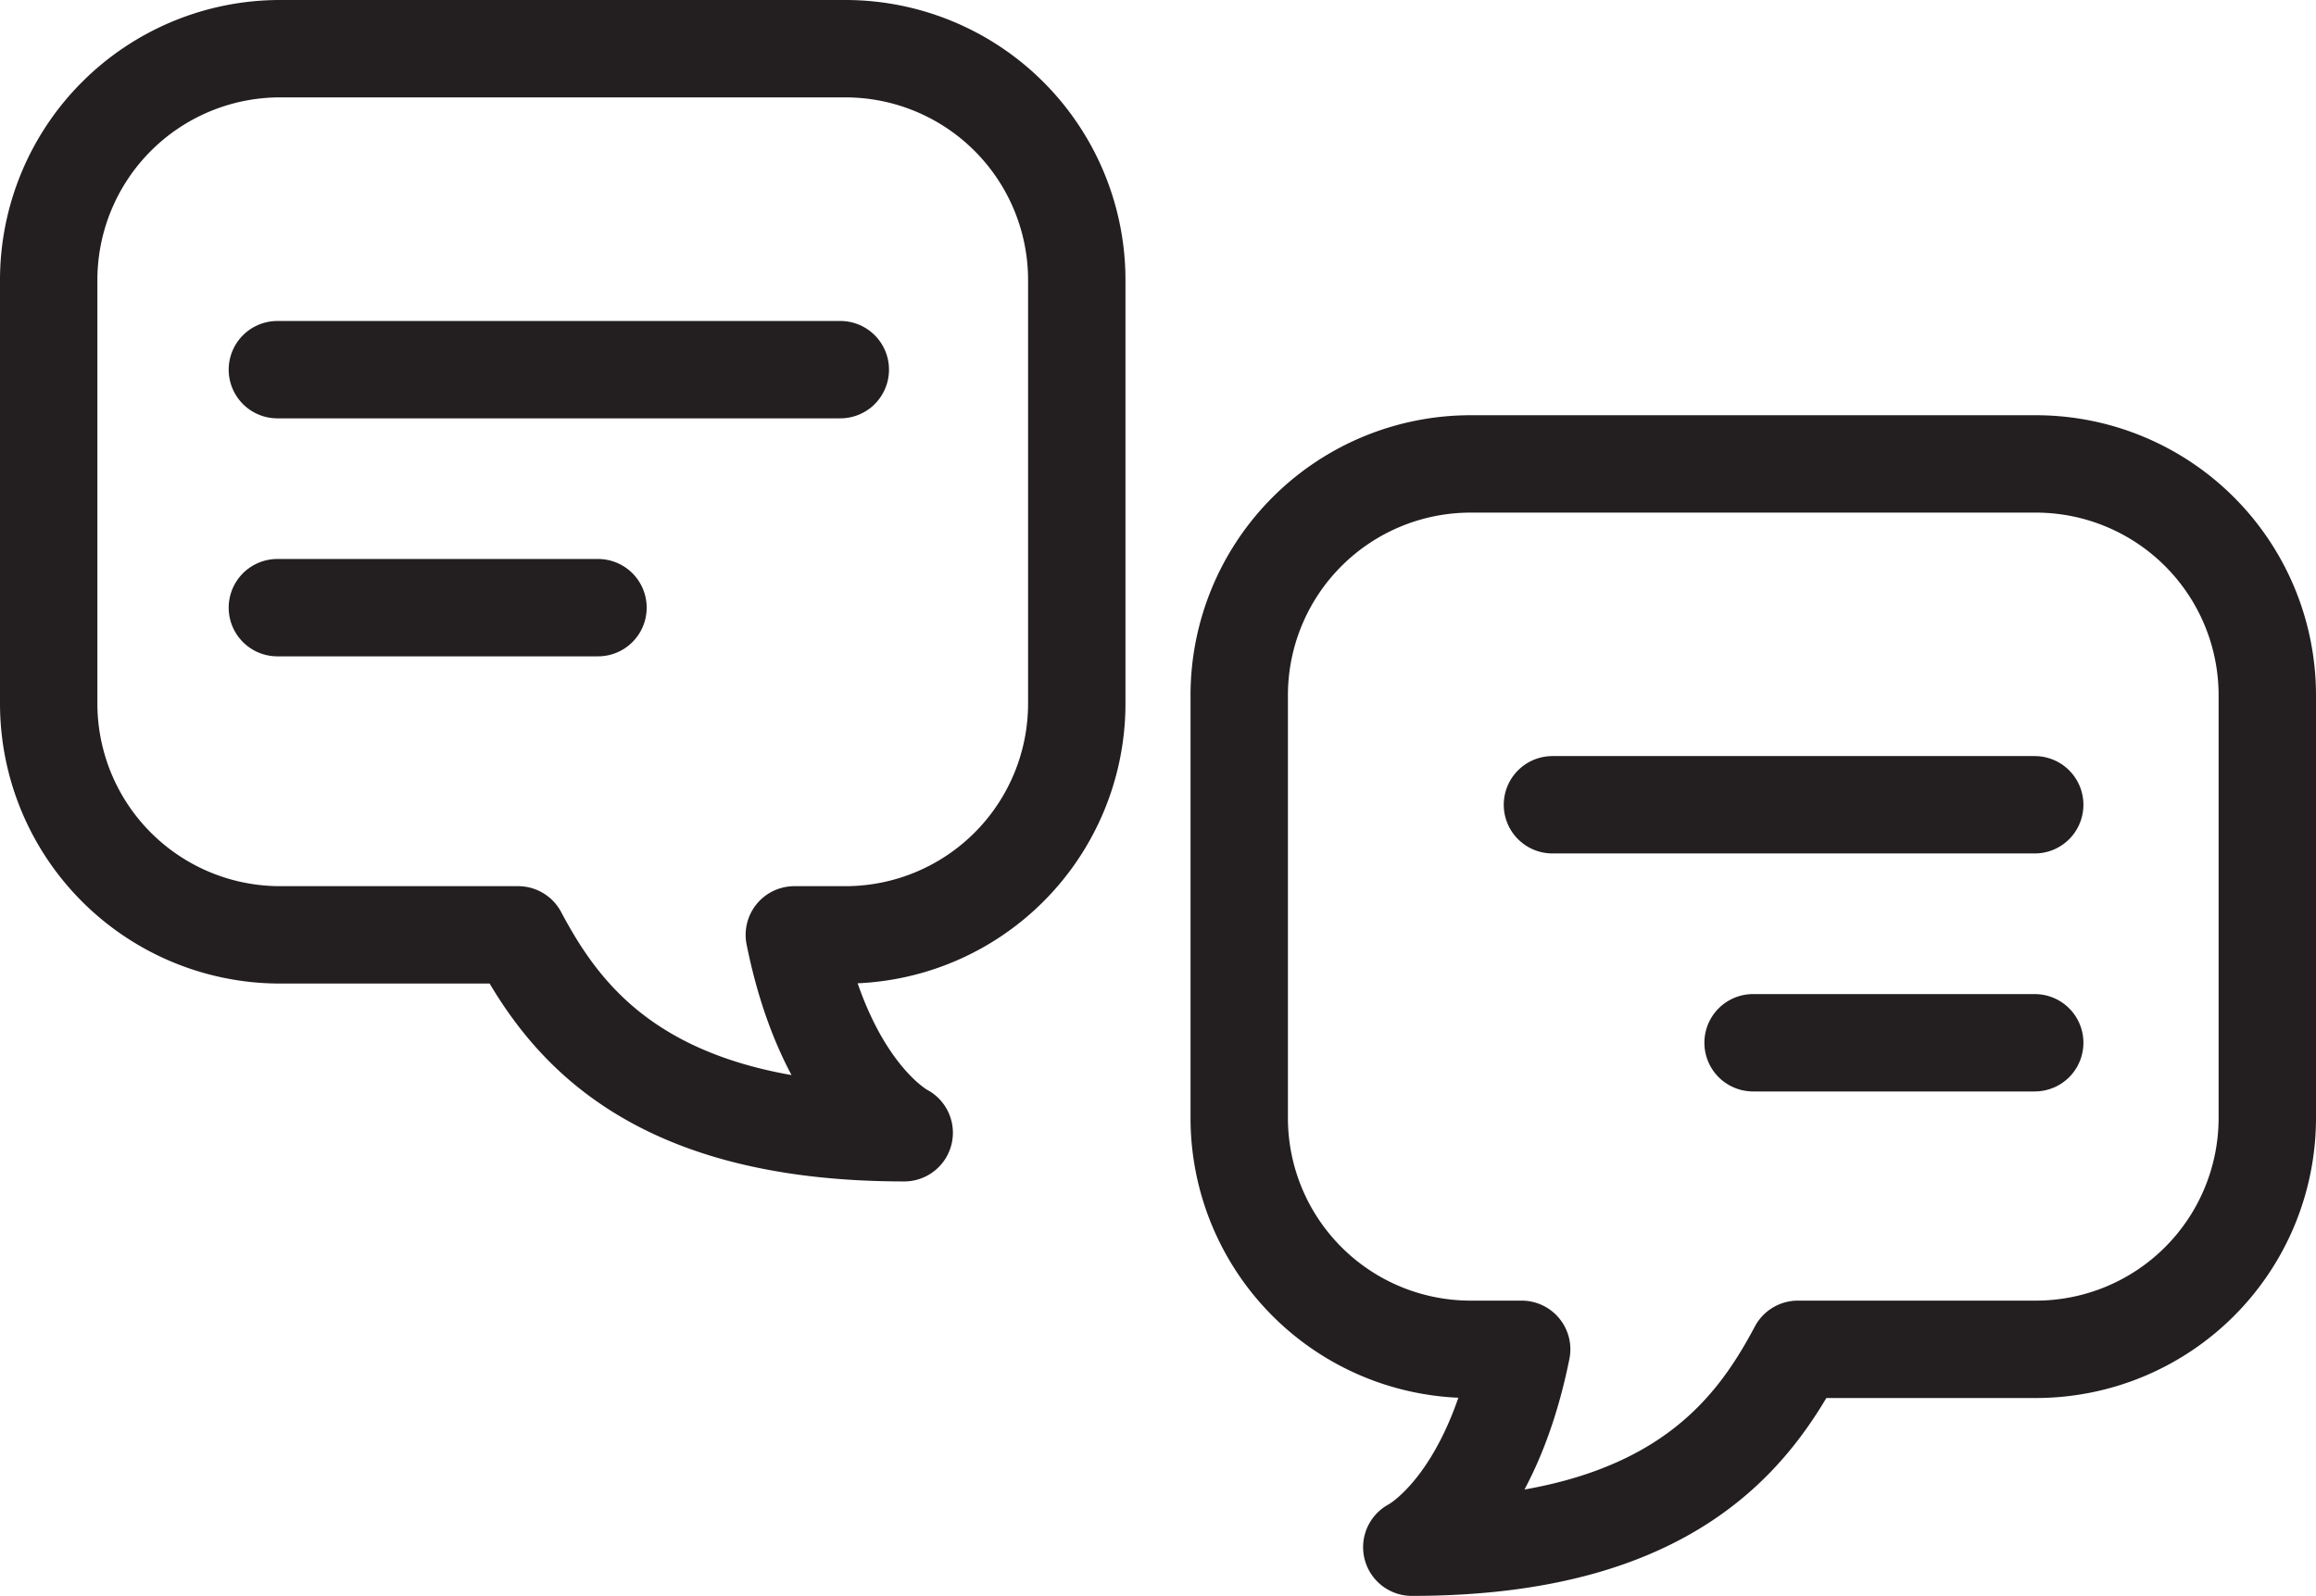 <svg id="23d2ff38-c7c9-4219-94e7-1a026f12ff21" data-name="Layer 1" xmlns="http://www.w3.org/2000/svg" viewBox="0 0 59.45 40.97">
  <title>social-room-3</title>
  <g>
    <path d="M21.71,1.25H7.18A5.94,5.94,0,0,0,1.25,7.18V18.05A5.94,5.94,0,0,0,7.18,24H13.3c1.15,2.16,3.23,5.08,9.91,5.08,0,0-2-1-2.82-5.08h1.32a5.94,5.94,0,0,0,5.93-5.93V7.18A5.94,5.94,0,0,0,21.71,1.25Z" fill="none" stroke="#231f20" stroke-linecap="round" stroke-linejoin="round" stroke-width="2.5"/>
    <path d="M37.74,11.91H52.27a5.94,5.94,0,0,1,5.93,5.93V28.71a5.94,5.94,0,0,1-5.93,5.93H46.15c-1.15,2.16-3.23,5.08-9.91,5.08,0,0,2-1,2.82-5.08H37.74a5.94,5.94,0,0,1-5.93-5.93V17.84A5.94,5.94,0,0,1,37.74,11.91Z" fill="none" stroke="#231f20" stroke-linecap="round" stroke-linejoin="round" stroke-width="2.5"/>
    <line x1="7.12" y1="9.49" x2="21.57" y2="9.49" fill="none" stroke="#231f20" stroke-linecap="round" stroke-linejoin="round" stroke-width="2.5"/>
    <line x1="7.12" y1="15.6" x2="15.35" y2="15.6" fill="none" stroke="#231f20" stroke-linecap="round" stroke-linejoin="round" stroke-width="2.5"/>
    <line x1="39.85" y1="20.66" x2="52.23" y2="20.66" fill="none" stroke="#231f20" stroke-linecap="round" stroke-linejoin="round" stroke-width="2.5"/>
    <line x1="45" y1="26.77" x2="52.23" y2="26.77" fill="none" stroke="#231f20" stroke-linecap="round" stroke-linejoin="round" stroke-width="2.5"/>
  </g>
</svg>
